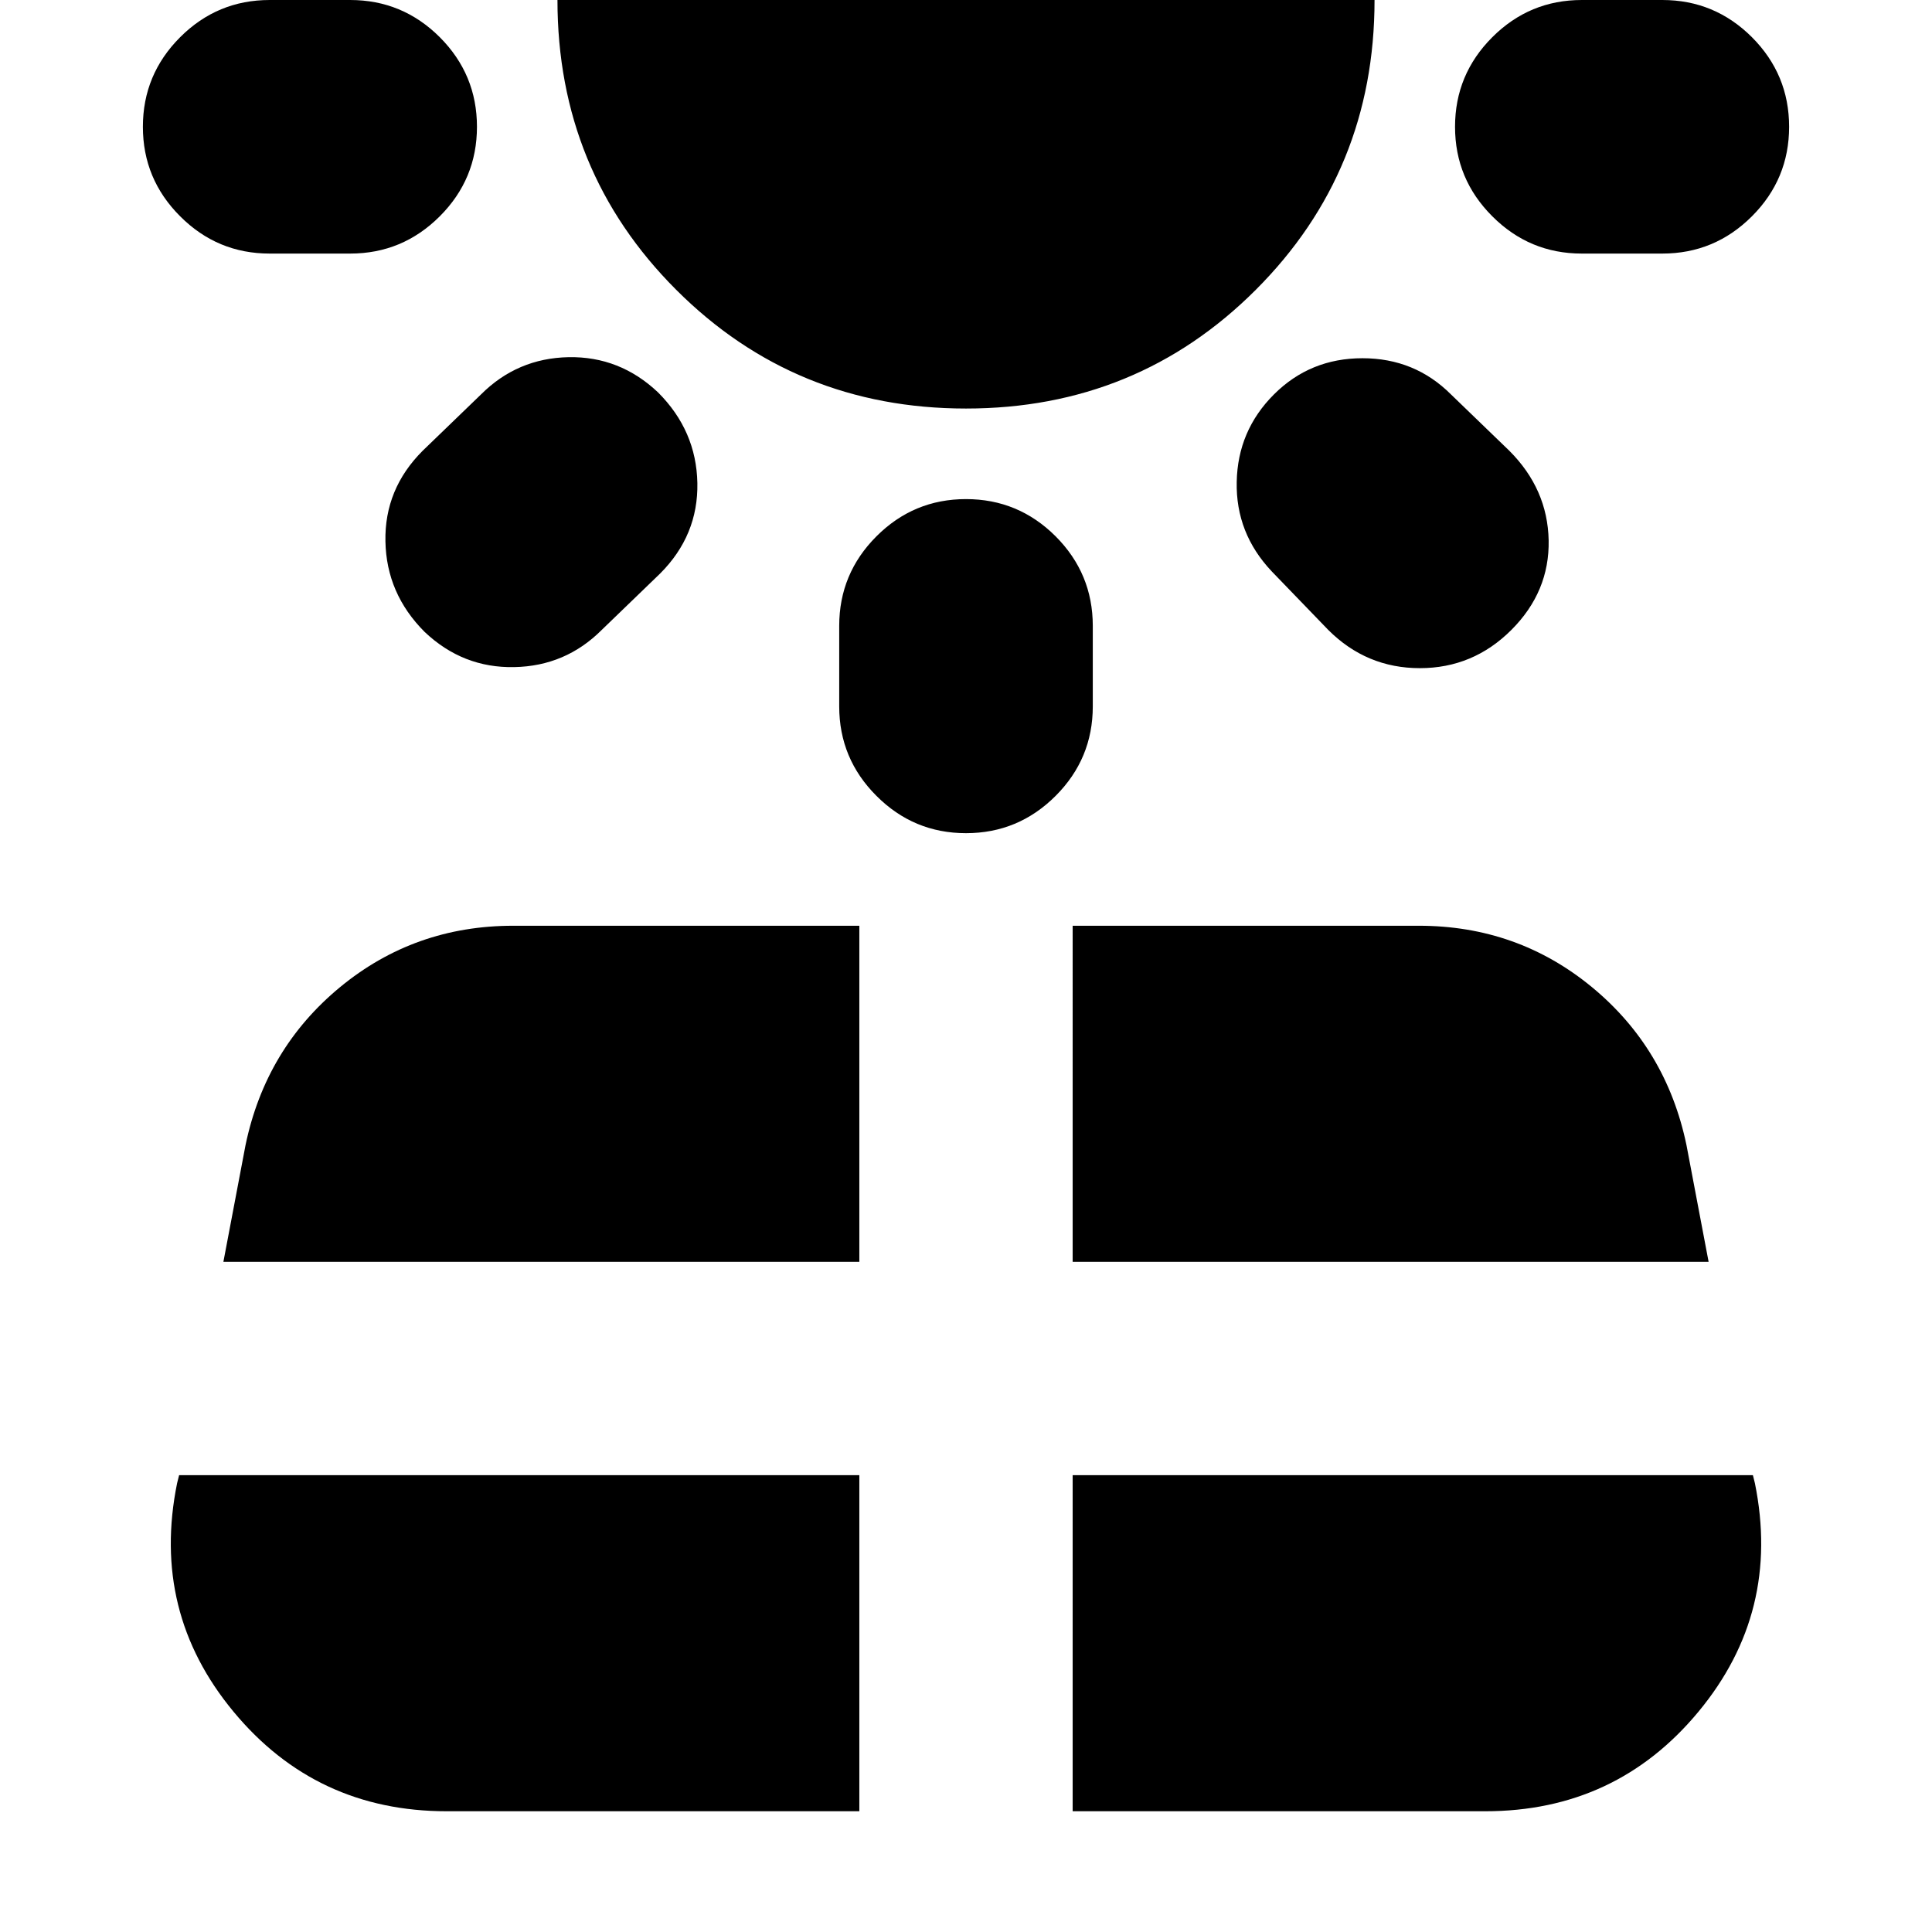 <svg xmlns="http://www.w3.org/2000/svg" height="24" width="24"><path d="M5.925 1.575q0 .65-.462 1.112Q5 3.15 4.35 3.15h-1q-.65 0-1.112-.463-.463-.462-.463-1.112 0-.65.463-1.113Q2.7 0 3.35 0h1Q5 0 5.463.462q.462.463.462 1.113ZM5.55 22.5h5.125v-4.175h-8.45l-.025.1q-.325 1.6.7 2.837Q3.925 22.5 5.55 22.5ZM8.175 4.875Q8.65 5.35 8.663 6q.012.65-.463 1.125l-.725.7q-.45.45-1.087.462-.638.013-1.113-.437-.475-.475-.487-1.125-.013-.65.462-1.125l.725-.7q.45-.45 1.087-.463.638-.012 1.113.438Zm-5.4 10.8h7.9V11.5h-4.3q-1.225 0-2.15.762-.925.763-1.175 1.963ZM12 5.075q-2.125 0-3.6-1.475T6.925 0h10.15q0 2.125-1.475 3.6T12 5.075ZM12 6.2q.65 0 1.113.462.462.463.462 1.113v1q0 .65-.462 1.112-.463.463-1.113.463-.65 0-1.112-.463-.463-.462-.463-1.112v-1q0-.65.463-1.113Q11.35 6.2 12 6.2Zm1.325 16.3h5.125q1.625 0 2.65-1.238 1.025-1.237.7-2.837l-.025-.1h-8.45Zm0-6.825h7.9l-.275-1.45q-.25-1.2-1.175-1.963-.925-.762-2.15-.762h-4.3Zm2.5-10.775q.45-.45 1.1-.45.65 0 1.1.45l.725.7q.475.475.488 1.112.012.638-.463 1.113-.475.475-1.137.475-.663 0-1.138-.475l-.7-.725q-.45-.475-.437-1.113.012-.637.462-1.087Zm6.4-3.325q0 .65-.462 1.112-.463.463-1.113.463h-1q-.65 0-1.112-.463-.463-.462-.463-1.112 0-.65.463-1.113Q19 0 19.65 0h1q.65 0 1.113.462.462.463.462 1.113Z"/></svg>